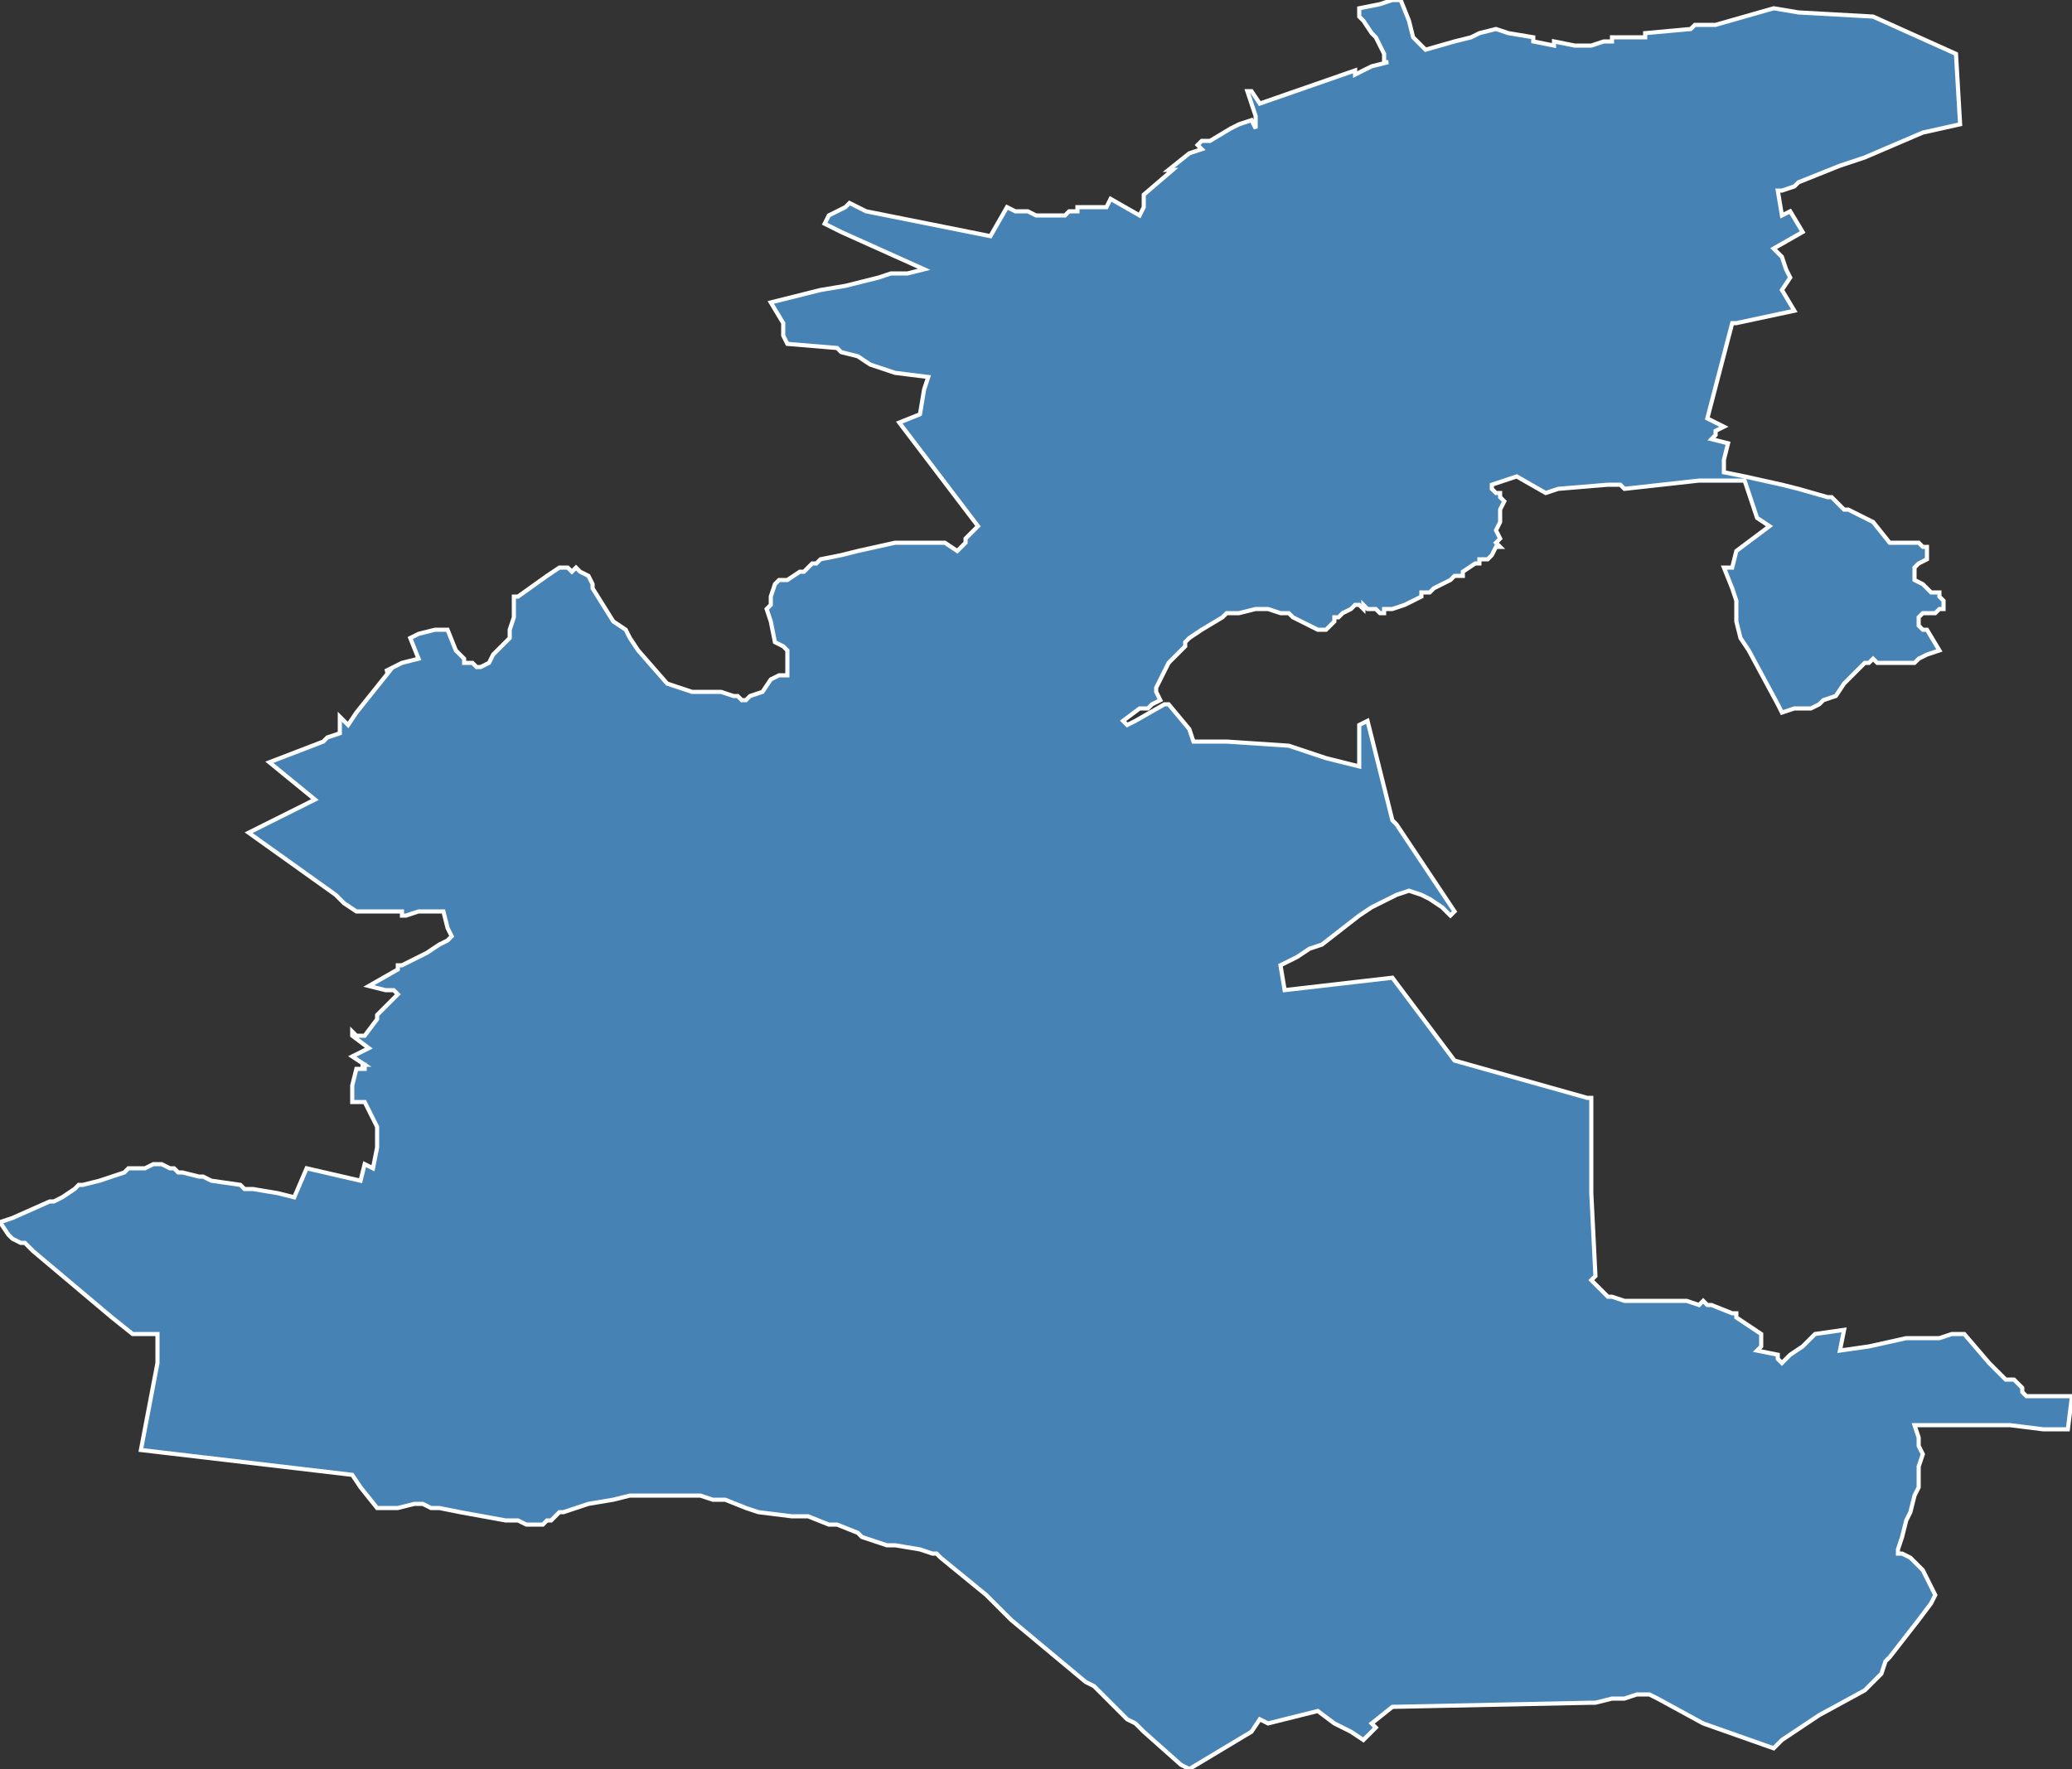 <?xml version="1.0" encoding="utf-8"?>
<svg version="1.1" id="svgmap" xmlns="http://www.w3.org/2000/svg" xmlns:xlink="http://www.w3.org/1999/xlink" x="0px" y="0px" width="100%" height="100%" viewBox="0 0 500 427">
<rect x="0" y="0" width="500" height="427" fill="#333333" stroke="none"/>
<polygon points="190,83 189,81 189,78 186,73 198,70 204,69 212,67 215,66 219,66 223,65 203,56 199,54 200,52 204,50 205,49 209,51 209,51 239,57 243,50 245,51 248,51 250,52 253,52 254,52 257,52 258,51 260,51 260,50 265,50 267,50 268,48 275,52 276,50 276,48 276,47 283,41 282,41 287,37 290,36 289,35 290,34 291,34 292,34 297,31 299,30 302,29 303,31 303,28 302,25 301,22 302,22 304,25 327,17 327,18 331,16 335,15 334,15 334,13 333,11 332,9 332,9 331,8 329,5 328,4 328,4 328,3 328,2 333,1 336,0 337,0 338,0 340,5 341,9 343,11 343,11 344,12 351,10 355,9 357,8 361,7 364,8 370,9 370,10 375,11 375,10 380,11 381,11 381,11 384,11 387,10 389,10 389,9 397,9 397,8 408,7 409,6 410,6 412,6 414,6 421,4 428,2 434,3 452,4 472,13 473,30 464,32 457,35 450,38 444,40 434,44 433,45 430,46 429,46 430,52 432,51 435,56 428,60 430,62 431,65 432,67 430,70 433,75 419,78 418,78 412,101 416,103 414,104 414,105 413,106 417,107 416,111 416,114 421,115 430,117 434,118 441,120 441,120 442,120 443,121 445,123 446,123 448,124 450,125 452,126 456,131 457,131 463,131 464,132 465,132 465,135 463,136 462,137 462,138 462,140 464,141 465,142 466,143 468,143 468,144 469,145 469,146 469,147 468,147 467,148 465,148 464,148 463,149 463,151 463,151 464,152 465,152 468,157 465,158 463,159 462,160 458,160 457,160 455,160 453,160 452,159 451,160 450,160 450,160 449,161 445,165 443,168 440,169 439,170 437,171 433,171 430,172 429,170 422,157 420,154 419,150 419,145 418,142 416,137 418,137 419,133 427,127 424,125 421,116 416,116 416,116 410,116 410,116 392,118 391,117 388,117 376,118 373,119 366,115 363,116 360,117 360,118 360,118 361,119 361,119 362,119 362,120 362,120 363,121 362,123 362,124 362,124 362,124 362,126 361,128 362,130 362,130 361,131 362,132 361,132 360,134 359,135 359,135 357,135 357,136 356,136 353,138 353,139 352,139 351,139 350,140 350,140 346,142 346,142 345,143 344,143 343,143 343,144 341,145 341,145 339,146 336,147 336,147 336,147 335,147 335,147 334,147 334,147 334,148 333,148 332,147 332,147 332,147 331,147 330,147 330,147 329,146 329,147 328,146 327,146 326,147 326,147 326,147 324,148 323,149 322,149 322,150 322,150 320,152 318,152 318,152 316,151 312,149 311,148 309,148 306,147 305,147 304,147 303,147 299,148 296,148 295,149 290,152 287,154 286,155 286,156 282,160 281,162 279,166 279,167 280,169 278,170 277,171 275,171 275,171 275,171 271,174 272,175 274,174 281,170 281,170 282,170 287,176 288,179 288,179 293,179 296,179 311,180 320,183 328,185 328,177 328,175 330,174 336,198 337,199 351,220 350,221 349,220 348,219 345,217 343,216 340,215 337,216 335,217 331,219 328,221 319,228 316,229 313,231 309,233 310,239 336,236 351,256 383,265 384,265 384,265 384,266 384,266 384,267 384,288 385,308 384,309 387,312 388,313 389,313 392,314 395,314 396,314 407,314 407,314 410,315 411,314 412,315 413,315 418,317 419,317 419,318 422,320 425,322 425,325 424,326 429,327 429,328 430,329 431,328 432,327 435,325 436,324 438,322 445,321 444,326 451,325 460,323 466,323 468,323 471,322 474,322 480,329 482,331 482,331 484,333 486,333 488,335 488,336 488,336 489,337 500,337 499,345 496,345 493,345 485,344 481,344 478,344 466,344 465,344 463,344 462,344 463,347 463,349 464,351 463,354 463,356 463,357 463,358 463,359 462,361 461,365 460,367 459,371 458,374 458,374 458,375 459,375 461,376 461,376 462,377 463,378 464,379 466,383 466,383 467,385 466,387 463,391 456,400 455,401 454,404 453,405 452,406 450,408 439,414 436,416 430,420 430,420 428,422 411,416 400,410 398,409 395,409 392,410 389,410 385,411 384,411 336,412 331,416 331,416 332,417 331,418 329,420 326,418 322,416 318,413 306,416 304,415 302,418 287,427 285,426 276,418 274,416 272,415 265,408 264,407 262,406 244,391 239,386 238,385 227,376 226,375 225,375 222,374 216,373 214,373 208,371 207,370 202,368 200,368 195,366 191,366 183,365 180,364 175,362 172,362 169,361 166,361 163,361 158,361 156,361 153,361 152,361 148,362 142,363 136,365 136,365 135,365 133,367 132,367 131,368 129,368 128,368 127,368 125,367 122,367 111,365 106,364 104,364 102,363 100,363 96,364 93,364 92,364 91,364 87,359 85,356 34,350 38,329 38,328 38,322 32,322 27,318 8,302 7,301 6,300 5,300 3,299 2,298 0,295 0,295 3,294 3,294 3,294 12,290 13,290 13,290 15,289 18,287 18,287 19,286 20,286 20,286 24,285 30,283 31,282 33,282 35,282 37,281 39,281 41,282 42,282 42,282 42,282 43,283 43,283 44,283 44,283 48,284 49,284 49,284 49,284 51,285 58,286 59,287 61,287 67,288 71,289 74,282 87,285 88,281 90,282 90,282 91,277 91,276 91,276 91,274 91,273 91,272 90,270 90,270 88,266 85,266 85,262 85,262 86,258 88,258 88,257 87,257 87,257 88,257 88,257 85,255 85,255 89,253 85,250 85,250 85,249 86,250 88,250 91,246 91,245 93,243 96,240 95,239 93,239 89,238 96,234 96,233 97,233 103,230 106,228 108,227 108,227 109,226 109,226 109,226 108,224 107,220 105,220 104,220 102,220 101,220 98,221 97,221 97,221 97,220 96,220 96,220 96,220 95,220 88,220 86,220 83,218 82,217 82,217 81,216 60,201 76,193 65,184 65,184 78,179 79,178 82,177 82,173 83,174 84,175 86,172 86,172 94,162 93,162 97,160 101,159 99,154 99,154 99,154 101,153 101,153 105,152 108,152 110,157 111,158 112,159 112,160 113,160 114,160 115,161 115,161 116,161 118,160 119,158 121,156 123,154 123,152 124,149 124,147 124,144 125,144 132,139 135,137 137,137 138,138 139,137 140,138 142,139 143,141 143,142 143,142 148,150 151,152 152,154 154,157 161,165 167,167 168,167 170,167 170,167 174,167 177,168 178,168 179,169 180,169 181,168 184,167 186,164 188,163 189,163 190,163 190,162 190,158 190,157 190,157 189,156 187,155 186,150 185,147 186,146 186,144 187,141 188,140 188,140 190,140 193,138 193,138 194,138 196,136 197,136 198,135 203,134 207,133 216,131 218,131 221,131 225,131 228,131 231,133 233,131 233,130 233,130 236,127 217,102 222,100 223,94 224,91 216,90 210,88 207,86 203,85 202,84 190,83" id="7704" class="canton" fill="steelblue" stroke-width="1" stroke="white" geotype="canton" geoname="Combs-la-Ville" code_insee="7704" code_departement="77" nom_departement="Seine-et-Marne" code_region="11" nom_region="Île-de-France"/></svg>